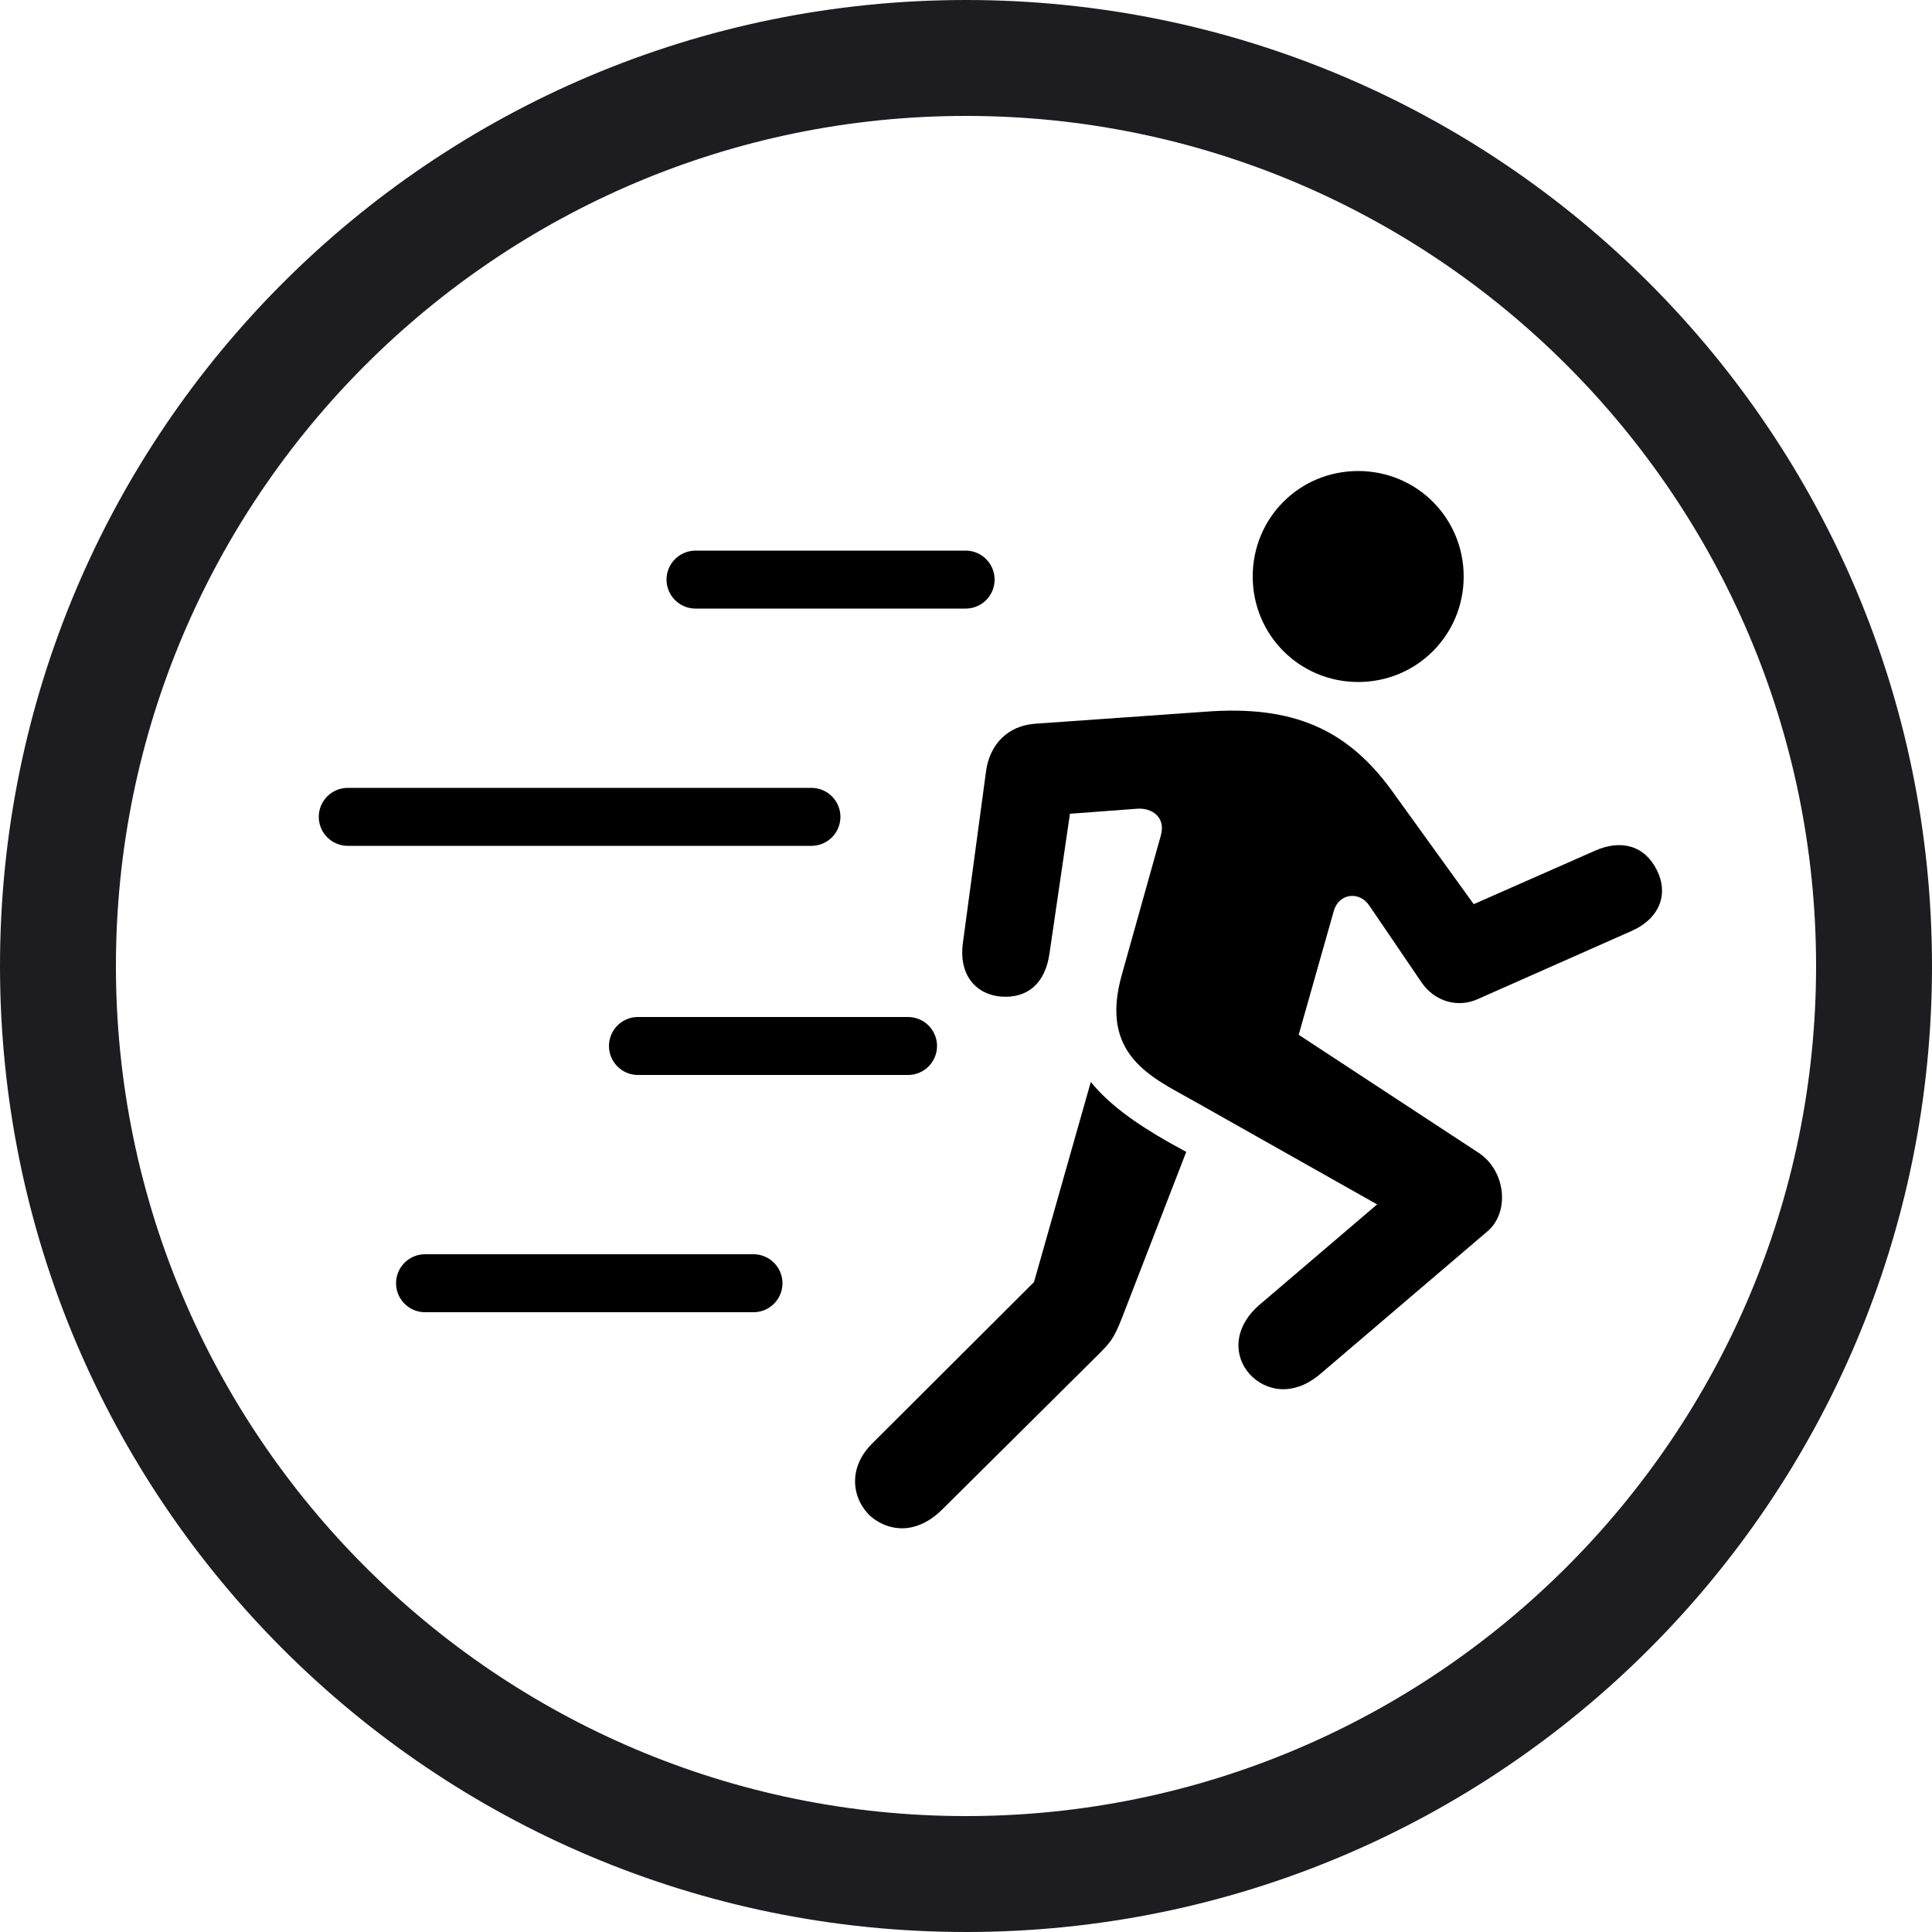 <?xml version="1.0" encoding="UTF-8"?>
<svg id="Layer_1" data-name="Layer 1" xmlns="http://www.w3.org/2000/svg" viewBox="0 0 50 50">
  <defs>
    <style>
      .cls-1 {
        fill: none;
        stroke: #000;
        stroke-linecap: round;
        stroke-miterlimit: 10;
        stroke-width: 1.5px;
      }

      .cls-2 {
        fill: #1d1d1f;
      }
    </style>
  </defs>
  <path class="cls-2" d="m25,3c12.13,0,22,9.87,22,22s-9.87,22-22,22S3,37.13,3,25,12.87,3,25,3m0-3h0C11.19,0,0,11.19,0,25h0c0,13.81,11.19,25,25,25h0c13.81,0,25-11.19,25-25h0C50,11.19,38.81,0,25,0h0Z"/>
  <g id="Regular-S">
    <path d="m30.89,28.49l4.75,2.68-3.07,2.62c-.67.6-.63,1.33-.23,1.77.41.45,1.14.6,1.85-.02l4.29-3.66c.6-.49.5-1.58-.22-2.05l-4.65-3.05.91-3.21c.13-.45.66-.52.92-.13l1.36,2c.33.47.92.66,1.46.41l3.95-1.75c.72-.31.99-.94.67-1.58-.31-.63-.92-.81-1.61-.5l-3.13,1.38-2.15-2.98c-1.13-1.53-2.51-2.18-4.81-2l-4.39.31c-.7.05-1.17.52-1.27,1.22l-.6,4.45c-.11.77.28,1.32.97,1.39.7.06,1.16-.34,1.27-1.11l.53-3.62,1.74-.13c.38-.03.75.22.61.7l-1,3.57c-.61,2.11.77,2.68,1.85,3.29Zm-8.35,10.76c.47.39,1.17.47,1.83-.17l4.02-3.99c.34-.34.42-.42.63-.94l1.68-4.34-.42-.23c-.92-.52-1.6-1.02-2.05-1.58l-1.47,5.18-4.18,4.17c-.67.66-.52,1.47-.03,1.91Zm12.61-21.6c1.52,0,2.73-1.22,2.73-2.73s-1.21-2.73-2.73-2.73-2.73,1.21-2.73,2.73,1.22,2.73,2.73,2.73Z"/>
  </g>
  <line class="cls-1" x1="18" y1="15" x2="24.99" y2="15"/>
  <line class="cls-1" x1="9" y1="21.14" x2="21" y2="21.14"/>
  <line class="cls-1" x1="16.51" y1="27.07" x2="23.5" y2="27.07"/>
  <line class="cls-1" x1="11" y1="33.21" x2="19.5" y2="33.21"/>
</svg>